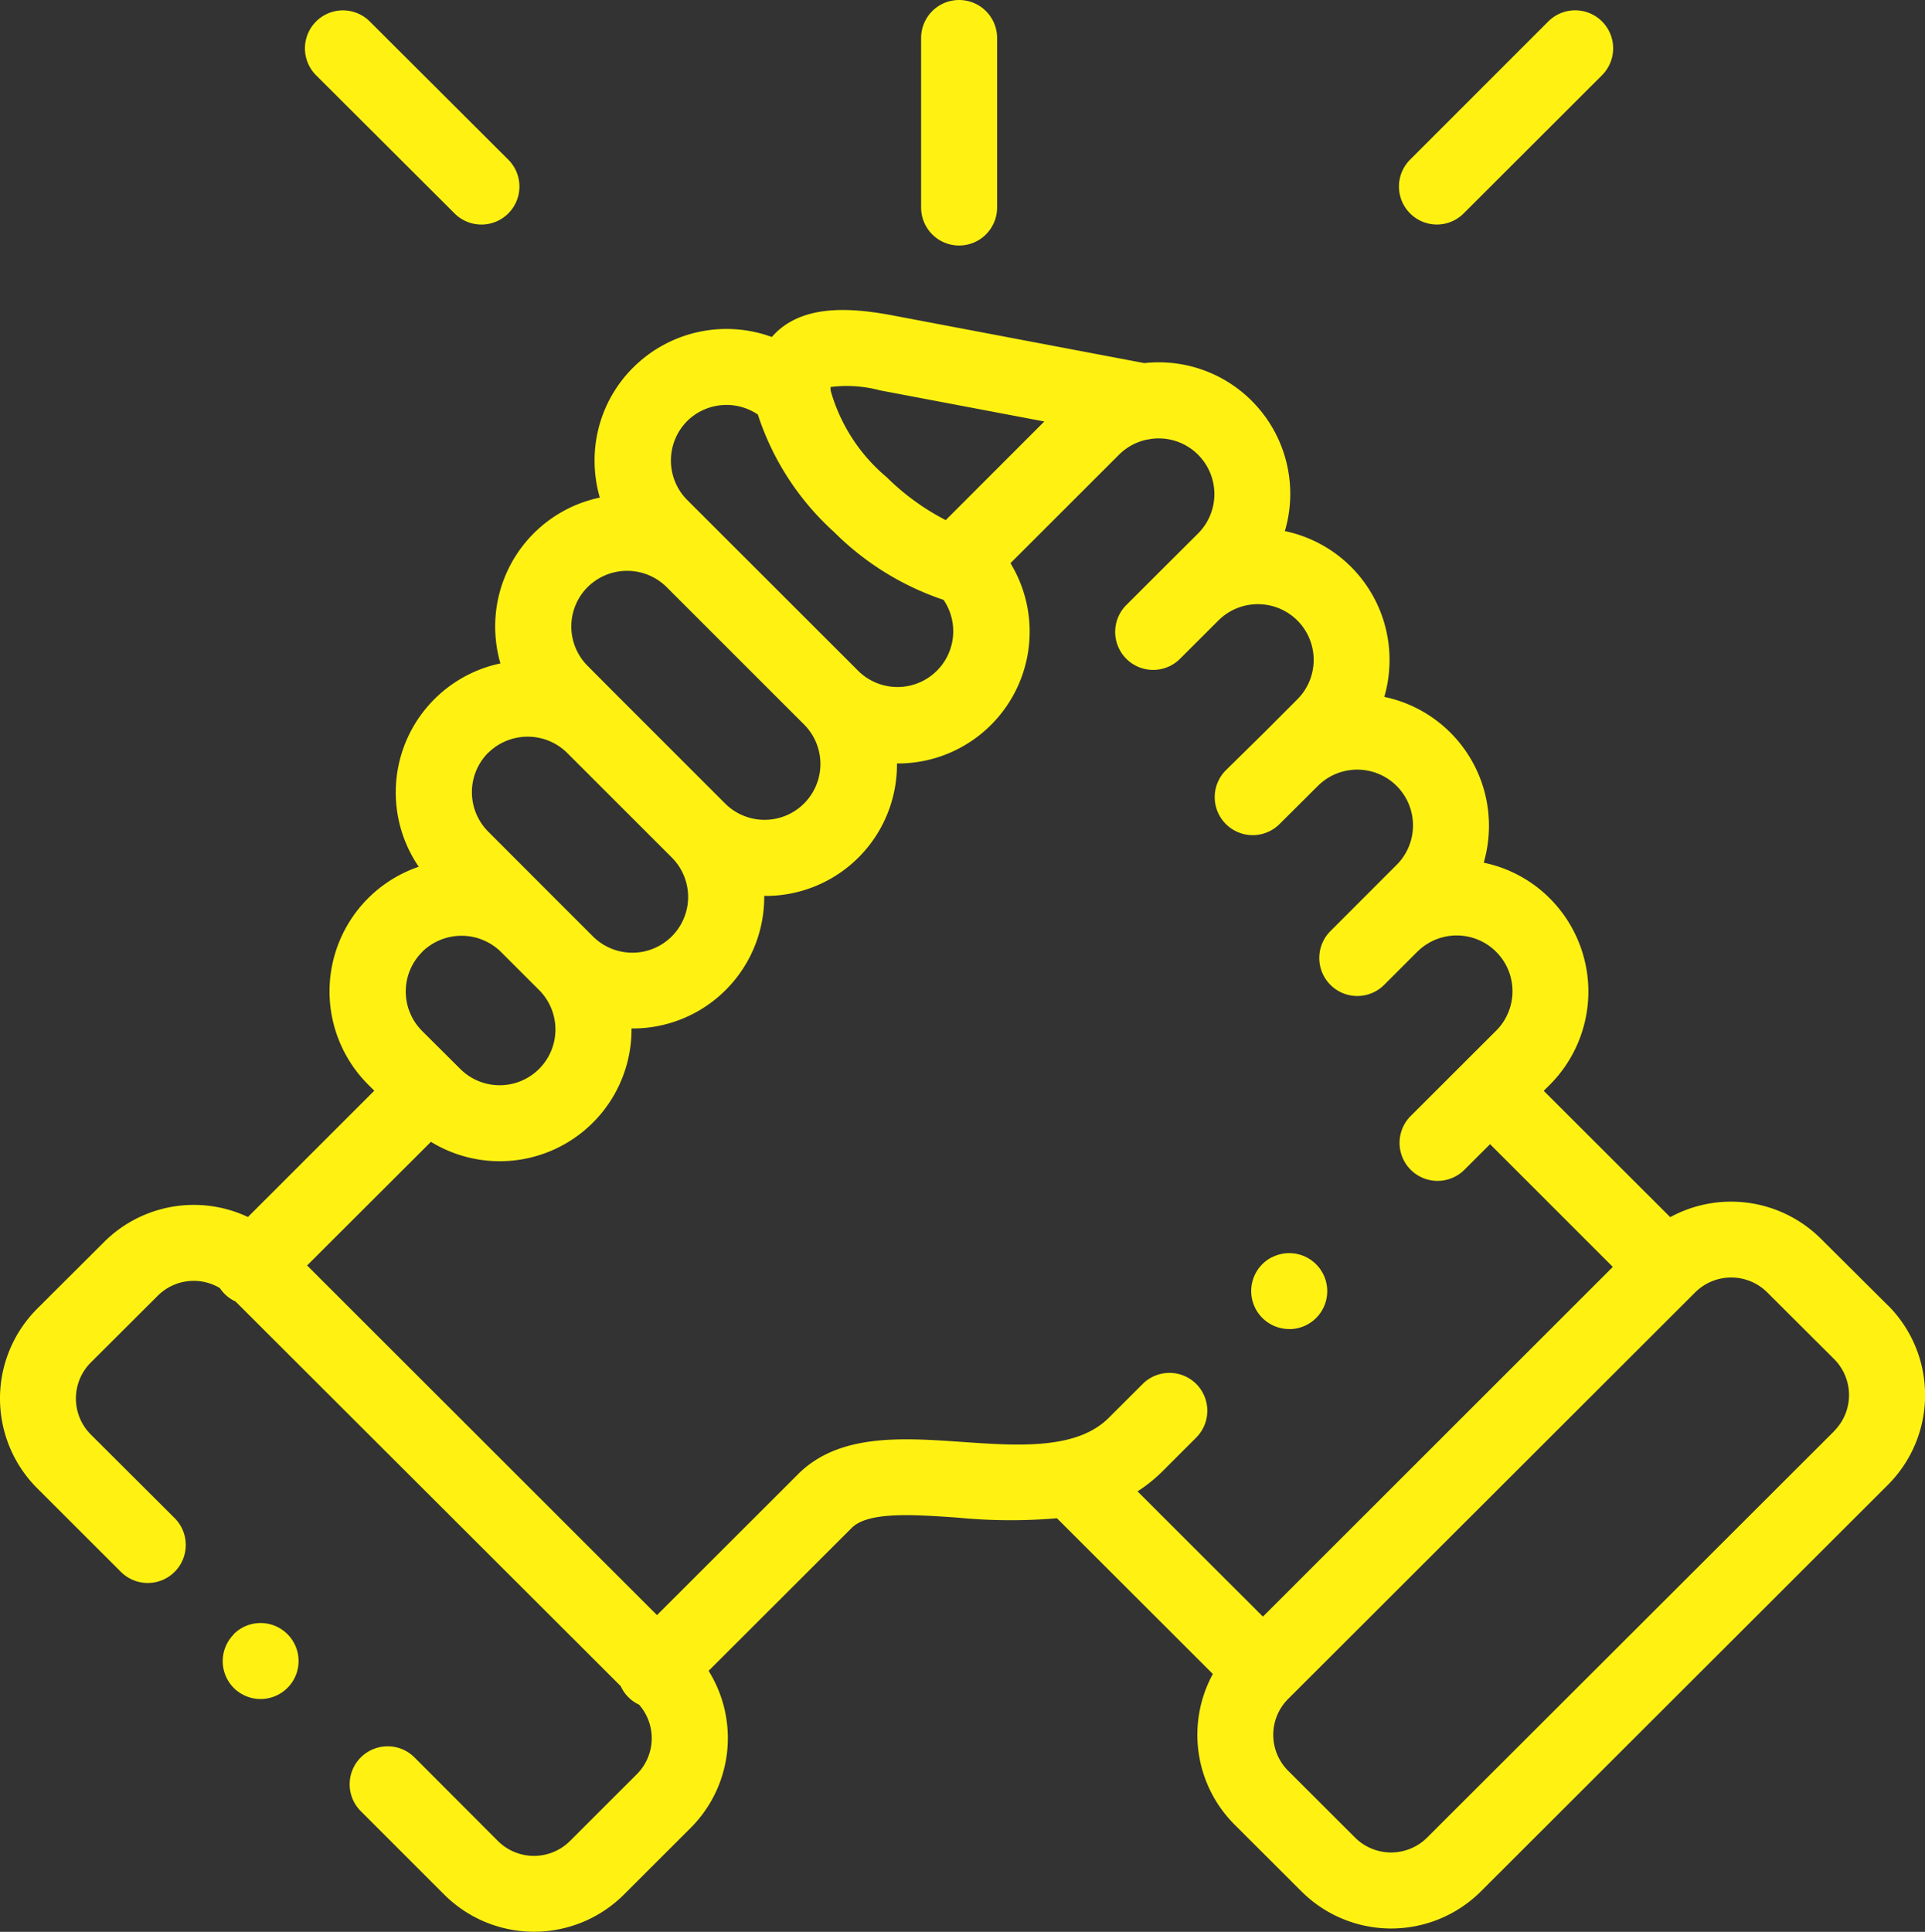 <svg xmlns="http://www.w3.org/2000/svg" width="59.59" height="59.799" viewBox="0 0 59.59 59.799"><rect x="0" y="0" width="59.59" height="59.799" fill="#333333" stroke="none"/><g transform="translate(-0.894)"><path d="M246.212,7.6a1.176,1.176,0,0,0,1.176-1.176V1.176a1.176,1.176,0,0,0-2.352,0V6.422A1.176,1.176,0,0,0,246.212,7.6Z" transform="translate(-215.628)" fill="#fff212"/><path d="M59.336,112.967,57.258,110.9a3.939,3.939,0,0,0-4.661-.665l-3.916-3.911.191-.19a4.082,4.082,0,0,0,0-5.764,4.038,4.038,0,0,0-2.048-1.107,4.108,4.108,0,0,0,.162-1.144,4.073,4.073,0,0,0-3.24-3.989,4.107,4.107,0,0,0,.162-1.144,4.069,4.069,0,0,0-3.24-3.988,4.071,4.071,0,0,0-4.351-5.2L28.56,82.328c-1.183-.224-2.661-.373-3.594.478a2.125,2.125,0,0,0-.178.184,4.09,4.09,0,0,0-4.292.944A4.047,4.047,0,0,0,19.3,86.817a4.113,4.113,0,0,0,.162,1.144,4.074,4.074,0,0,0-3.239,3.985,4.1,4.1,0,0,0,.162,1.148,4.079,4.079,0,0,0-2.528,6.294,4.076,4.076,0,0,0-1.566,6.743l.19.189L8.569,110.23A3.933,3.933,0,0,0,4.12,111l-2.079,2.073a3.929,3.929,0,0,0,0,5.549l2.595,2.592A1.176,1.176,0,0,0,6.3,119.55L3.7,116.958a1.577,1.577,0,0,1,0-2.219l2.079-2.073A1.575,1.575,0,0,1,7.7,112.43a1.187,1.187,0,0,0,.148.181,1.171,1.171,0,0,0,.338.235L20.11,124.753a1.159,1.159,0,0,0,.567.573,1.574,1.574,0,0,1-.065,2.148l-2.077,2.075a1.58,1.58,0,0,1-2.224,0l-2.595-2.6a1.176,1.176,0,0,0-1.663,1.663l2.6,2.6a3.938,3.938,0,0,0,5.547,0l2.078-2.076a3.933,3.933,0,0,0,.551-4.858l4.407-4.4.014-.014c.5-.522,1.91-.424,3.269-.33a16.918,16.918,0,0,0,3.094.021l4.826,4.821a3.931,3.931,0,0,0,.667,4.657l2.079,2.076a3.933,3.933,0,0,0,5.548,0l12.607-12.592a3.929,3.929,0,0,0,0-5.549ZM28.122,84.639l5.1.966L30.17,88.658a7.415,7.415,0,0,1-1.83-1.33,5.411,5.411,0,0,1-1.731-2.674h0a1.028,1.028,0,0,1-.005-.116,3.986,3.986,0,0,1,1.518.1Zm-5.963.959a1.735,1.735,0,0,1,2.195-.208,8.413,8.413,0,0,0,2.36,3.637,8.711,8.711,0,0,0,3.389,2.1,1.726,1.726,0,0,1-2.639,2.2h0l-5.3-5.295a1.732,1.732,0,0,1,0-2.438Zm-3.074,5.133a1.735,1.735,0,0,1,2.444,0L25.8,95a1.729,1.729,0,0,1-2.447,2.443h0l-3.24-3.24-.016-.015L19.084,93.17a1.726,1.726,0,0,1,0-2.439Zm-3.079,5.132a1.74,1.74,0,0,1,2.436-.008l3.25,3.249a1.726,1.726,0,0,1-2.446,2.437l-1.178-1.177h0L16.006,98.3a1.73,1.73,0,0,1,0-2.441Zm-2.049,6.165a1.739,1.739,0,0,1,2.448,0l1.18,1.179a1.726,1.726,0,0,1-2.447,2.436l-.148-.147-.005-.006-.007-.006-1.019-1.015a1.727,1.727,0,0,1,0-2.439ZM37.927,115.4a1.176,1.176,0,0,0-1.663,0l-1.046,1.045c-.994.994-2.8.869-4.539.748-1.892-.132-3.849-.267-5.115,1.033l-4.332,4.327L10.4,111.73l3.834-3.827a4.079,4.079,0,0,0,6.209-3.479c0-.01,0-.02,0-.03h.03a4.069,4.069,0,0,0,4.078-4.073c0-.01,0-.02,0-.03h.031a4.064,4.064,0,0,0,4.078-4.1h.032a4.08,4.08,0,0,0,3.482-6.2l3.361-3.359a1.726,1.726,0,0,1,.883-.47c.035,0,.07-.009.1-.016a1.724,1.724,0,0,1,1.464,2.925l-1.023,1.019-.01.01-1.179,1.177a1.176,1.176,0,1,0,1.662,1.664l1.028-1.026h0l.155-.155a1.732,1.732,0,0,1,2.441.006,1.726,1.726,0,0,1,0,2.438l-1.029,1.031h0L38.843,96.4a1.176,1.176,0,1,0,1.66,1.667l1.184-1.179a1.726,1.726,0,0,1,2.443,2.44l-2.052,2.053a1.176,1.176,0,1,0,1.664,1.663l1.006-1.006.018-.016a1.726,1.726,0,0,1,2.444,2.439l-1.023,1.021h0l-1.623,1.621a1.176,1.176,0,0,0,1.662,1.665l.794-.793,3.8,3.8L39.989,122.6l-3.882-3.877a4.625,4.625,0,0,0,.773-.622l1.046-1.045A1.176,1.176,0,0,0,37.927,115.4Zm19.747,1.457L45.068,129.444a1.581,1.581,0,0,1-2.223,0l-2.079-2.076a1.573,1.573,0,0,1,0-2.217L53.373,112.56a1.581,1.581,0,0,1,2.224,0l2.078,2.072a1.577,1.577,0,0,1,0,2.22Z" transform="translate(0 -72.558)" fill="#fff212"/><path d="M86.355,9.031a1.176,1.176,0,0,0,1.662-1.665L83.73,3.089a1.176,1.176,0,0,0-1.662,1.665Z" transform="translate(-71.389 -2.424)" fill="#fff212"/><path d="M372.827,9.375a1.173,1.173,0,0,0,.831-.344l4.283-4.278a1.176,1.176,0,1,0-1.663-1.664L372,7.367a1.176,1.176,0,0,0,.831,2.008Z" transform="translate(-327.455 -2.425)" fill="#fff212"/><path d="M60.267,430.545a1.176,1.176,0,0,0,.014,1.663l0,0a1.176,1.176,0,1,0-.018-1.667Z" transform="translate(-52.141 -379.949)" fill="#fff212"/><path d="M333.689,334.471a1.176,1.176,0,1,0-.528-2.227l-.007,0a1.176,1.176,0,0,0,.535,2.224Z" transform="translate(-292.885 -293.328)" fill="#fff212"/></g></svg>